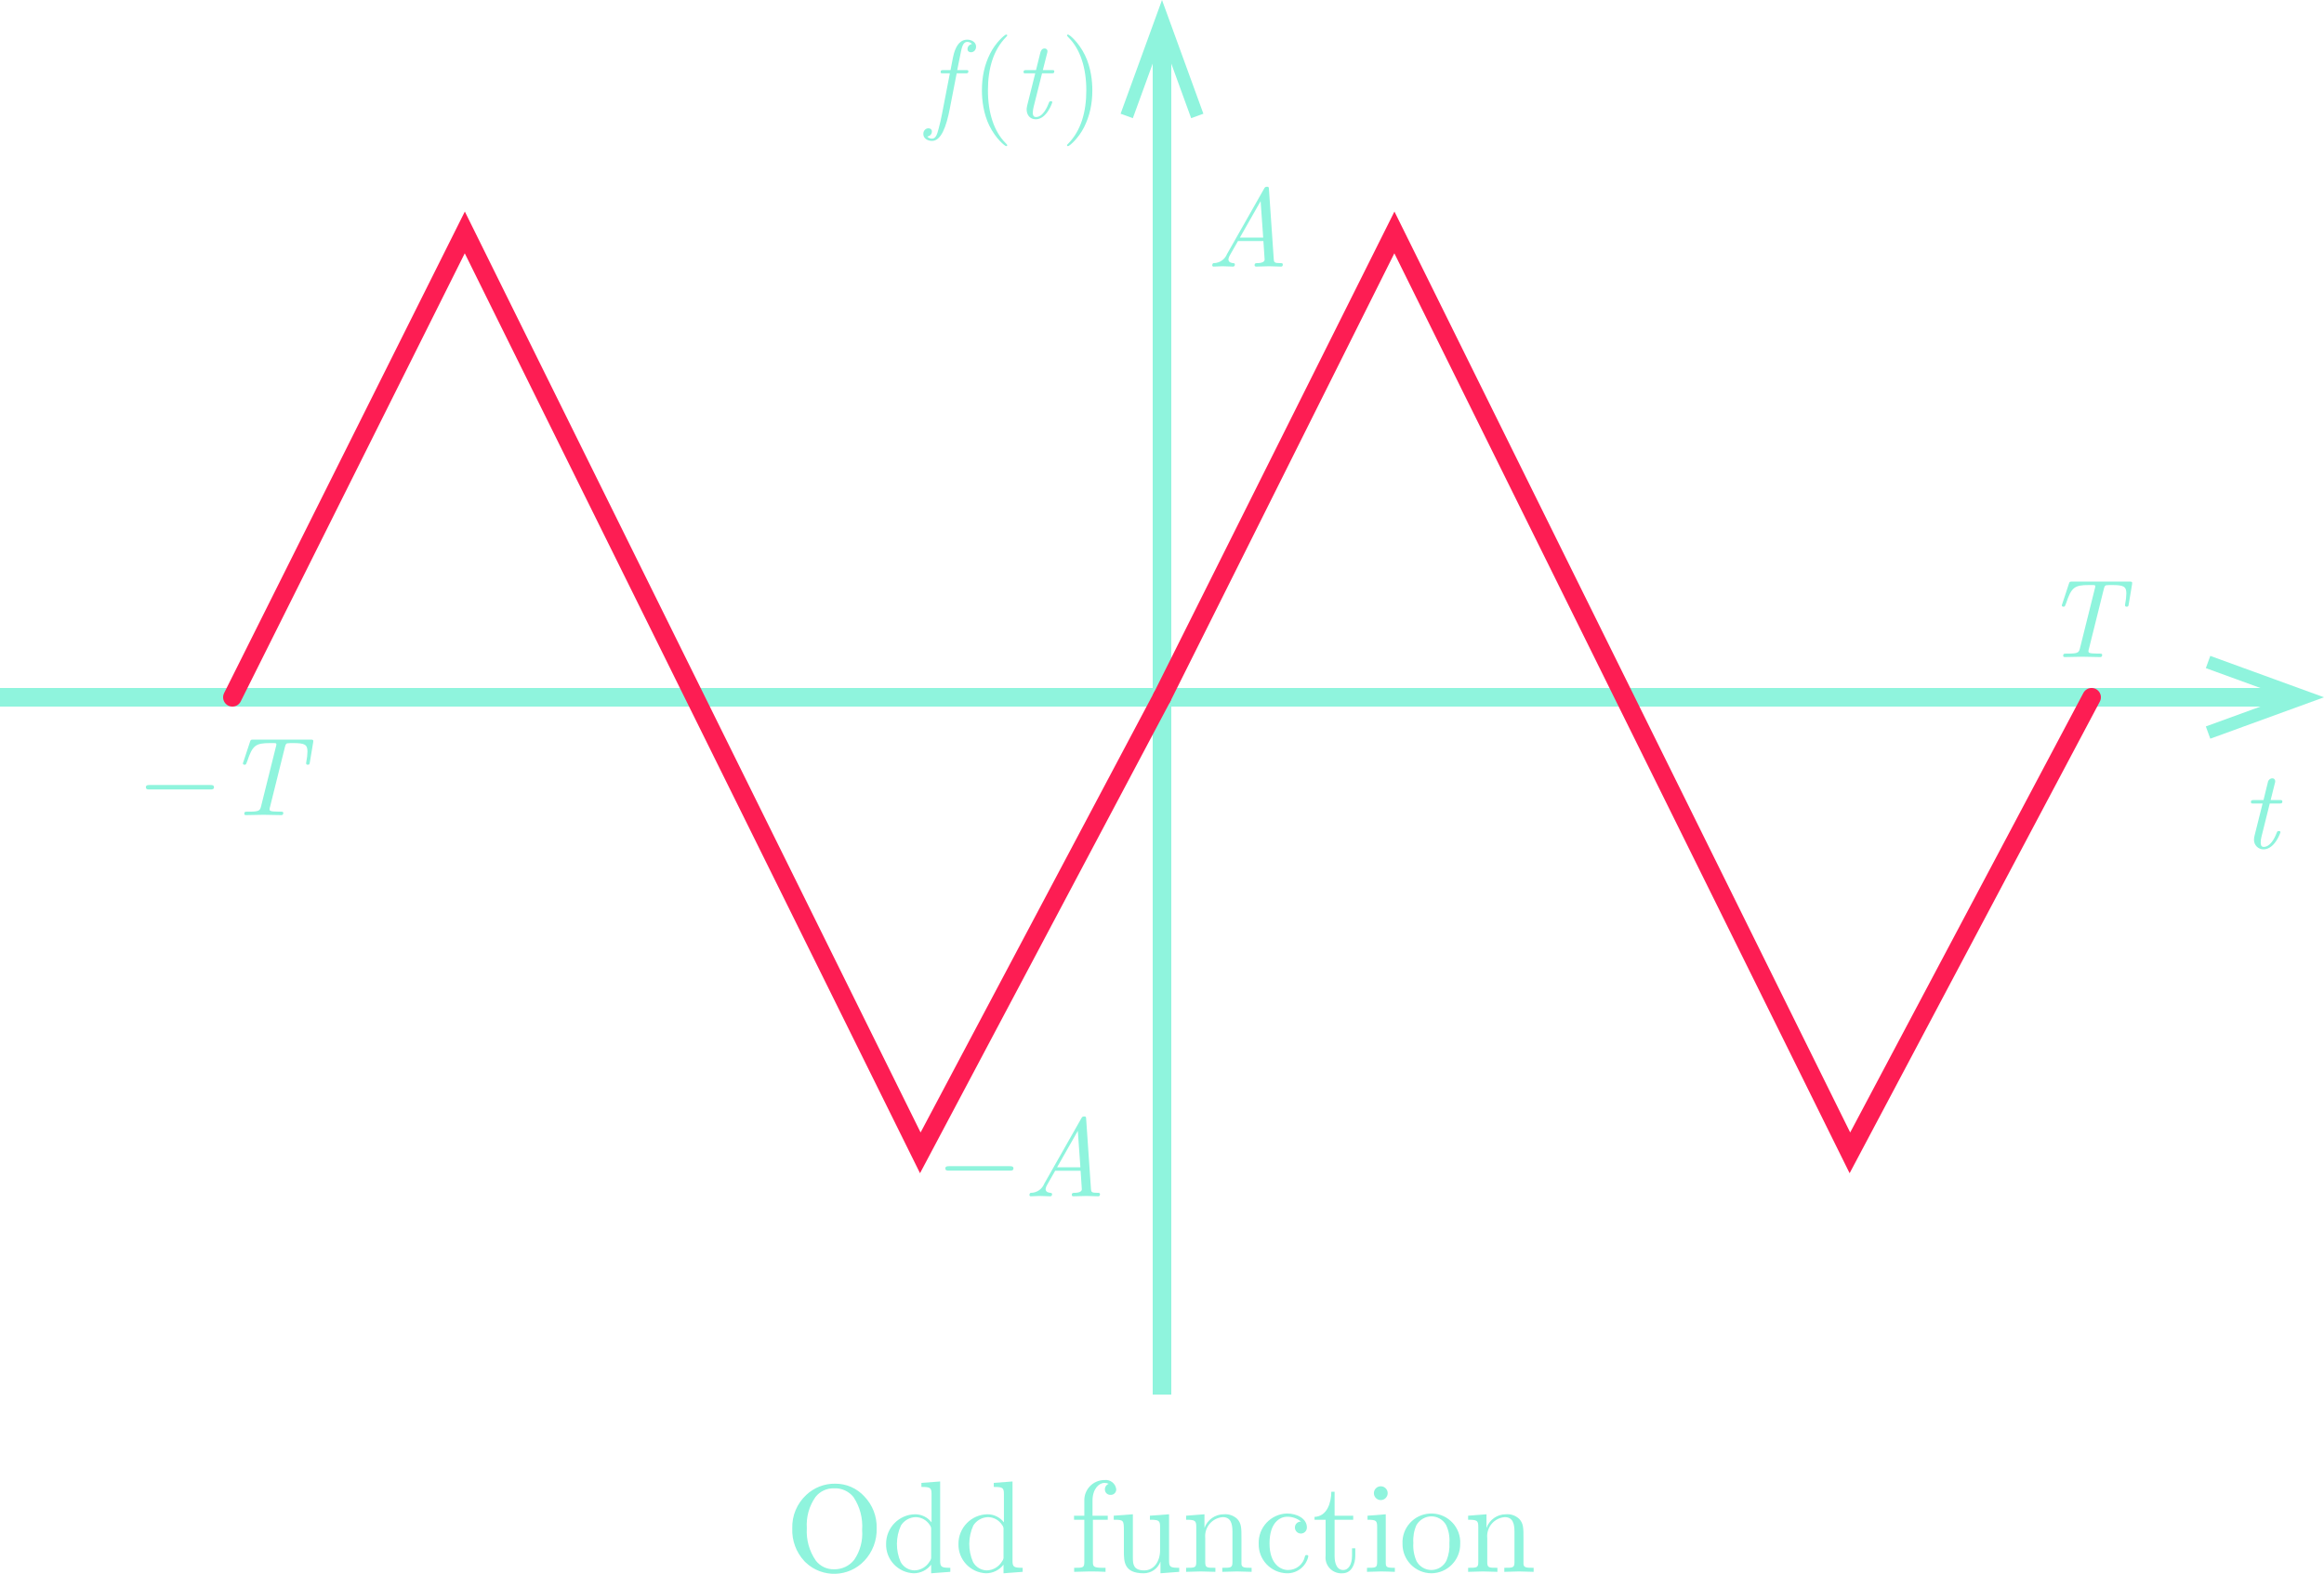 <?xml version="1.0" encoding="utf-8"?>
<!-- Generator: Adobe Illustrator 23.0.3, SVG Export Plug-In . SVG Version: 6.00 Build 0)  -->
<svg version="1.1" id="Layer_1" xmlns="http://www.w3.org/2000/svg" xmlns:xlink="http://www.w3.org/1999/xlink" x="0px" y="0px"
	 viewBox="0 0 250 169.279" style="enable-background:new 0 0 250 169.279;" xml:space="preserve">
<style type="text/css">
	.st0{fill:none;stroke:#8FF4DD;stroke-width:2;stroke-miterlimit:10;}
	.st1{fill:#8FF4DD;}
	.st2{fill:none;stroke:#FD1D53;stroke-width:2;stroke-linecap:round;stroke-miterlimit:10;}
</style>
<title>OddFunction</title>
<g>
	<g>
		<g>
			<line class="st0" x1="125" y1="3.956" x2="125" y2="150"/>
			<polygon class="st1" points="120.547,12.232 121.864,12.71 125,4.093 128.136,12.71 129.452,12.232 125,0 			"/>
		</g>
		<g>
			<line class="st0" x1="0" y1="75" x2="246.044" y2="75"/>
			<polygon class="st1" points="237.768,79.453 237.29,78.136 245.907,75 237.29,71.864 237.768,70.548 250,75 			"/>
		</g>
	</g>
</g>
<g>
	<g>
		<polyline class="st2" points="125,75 150,25 199,124 225,75 		"/>
		<polyline class="st2" points="25,75 50,25 99,124 125,75 		"/>
	</g>
</g>
<g id="Layer_3">
	<path class="st1" d="M243.492,91.356c-0.558,0.006-1.016-0.442-1.022-1
		c-0-0.026,0-0.052,0.002-0.079c0.004-0.138,0.024-0.275,0.06-0.408l0.863-3.442h-0.96
		c-0.191,0-0.299,0-0.299-0.144c0-0.228,0.131-0.228,0.336-0.228h1.02l0.467-1.907
		c0.033-0.237,0.229-0.418,0.469-0.432c0.165-0.013,0.31,0.111,0.323,0.276
		c0.001,0.012,0.001,0.023,0.001,0.035c-0.001,0.086-0.017,0.171-0.048,0.252l-0.443,1.775h0.959
		c0.191,0,0.3,0,0.3,0.144c0,0.228-0.132,0.228-0.336,0.228h-1.02l-0.888,3.562
		c-0.055,0.199-0.083,0.405-0.084,0.612c0,0.192,0,0.492,0.324,0.492c0.684,0,1.163-0.899,1.379-1.475
		c0.096-0.216,0.096-0.228,0.24-0.228c0.084,0,0.18,0,0.18,0.12
		C245.314,89.569,244.703,91.356,243.492,91.356z"/>
	<path class="st1" d="M137.78,28.674c-0.408,0-0.84-0.036-1.26-0.036c-0.456,0-0.936,0.036-1.379,0.036
		c-0.036,0-0.181,0-0.181-0.144c0-0.228,0.145-0.228,0.276-0.228c0.516,0,0.804-0.144,0.804-0.384
		l-0.132-1.991h-2.734l-0.864,1.511c-0.088,0.138-0.146,0.293-0.168,0.456
		c0,0.372,0.432,0.396,0.504,0.408c0.096,0.012,0.192,0.012,0.192,0.144c0,0.228-0.156,0.228-0.216,0.228
		c-0.36,0-0.744-0.036-1.116-0.036c-0.312,0-0.659,0.036-0.959,0.036
		c-0.073,0.006-0.138-0.049-0.144-0.123c-0.001-0.007-0.001-0.014,0-0.021
		c0,0,0.012-0.216,0.144-0.228c0.64,0.002,1.216-0.389,1.451-0.984l3.981-7.016
		c0.072-0.132,0.12-0.216,0.312-0.216c0.191,0,0.203,0.036,0.216,0.3l0.516,7.508
		c0.023,0.312,0.06,0.408,0.684,0.408c0.191,0,0.288,0,0.288,0.156
		C137.996,28.674,137.852,28.674,137.78,28.674z M135.609,21.634l-2.231,3.922h2.507L135.609,21.634z"/>
	<g>
		<path class="st1" d="M108.624,125.916h-6.536c-0.168,0-0.396,0-0.396-0.24c0-0.24,0.229-0.24,0.396-0.24
			h6.536c0.168,0,0.396,0,0.396,0.24C109.02,125.916,108.792,125.916,108.624,125.916z"/>
		<path class="st1" d="M118.116,128.674c-0.408,0-0.84-0.036-1.26-0.036c-0.456,0-0.936,0.036-1.379,0.036
			c-0.036,0-0.181,0-0.181-0.144c0-0.228,0.145-0.228,0.276-0.228c0.516,0,0.804-0.144,0.804-0.384
			l-0.132-1.991h-2.734l-0.864,1.511c-0.088,0.138-0.146,0.293-0.168,0.456
			c0,0.372,0.432,0.396,0.504,0.408c0.096,0.012,0.192,0.012,0.192,0.144c0,0.228-0.156,0.228-0.216,0.228
			c-0.36,0-0.744-0.036-1.116-0.036c-0.312,0-0.659,0.036-0.959,0.036
			c-0.073,0.006-0.138-0.049-0.144-0.123c-0.001-0.007-0.001-0.014,0-0.021
			c0,0,0.012-0.216,0.144-0.228c0.64,0.002,1.216-0.389,1.451-0.984l3.981-7.016
			c0.072-0.132,0.12-0.216,0.312-0.216c0.191,0,0.203,0.036,0.216,0.3l0.516,7.508
			c0.023,0.312,0.06,0.408,0.684,0.408c0.191,0,0.288,0,0.288,0.156
			C118.332,128.674,118.188,128.674,118.116,128.674z M115.945,121.634l-2.231,3.922h2.507L115.945,121.634z
			"/>
	</g>
	<path class="st1" d="M228.775,65.253c-0.061,0-0.18,0-0.18-0.156c0.003-0.06,0.011-0.12,0.023-0.18
		c0.074-0.355,0.114-0.717,0.12-1.08c0-0.743-0.275-0.911-1.523-0.911
		c-0.208-0.006-0.416,0.002-0.623,0.024c-0.097,0.012-0.192,0.036-0.276,0.396l-1.606,6.453
		c-0.028,0.073-0.045,0.15-0.049,0.228c0,0.167,0.061,0.216,0.396,0.251
		c0.036,0,0.407,0.024,0.6,0.024h0.18c0.18,0,0.3,0,0.3,0.132c0,0.24-0.144,0.24-0.252,0.24
		c-0.611,0-1.259-0.036-1.883-0.036c-0.611,0-1.247,0.036-1.859,0.036c-0.06,0-0.203,0-0.203-0.144
		c0-0.228,0.132-0.228,0.335-0.228h0.192c1.056,0,1.163-0.12,1.271-0.54l1.606-6.44
		c0.029-0.085,0.046-0.174,0.049-0.264c0-0.084,0-0.132-0.276-0.132h-0.407
		c-1.548,0-1.884,0.251-2.447,1.943c-0.12,0.312-0.132,0.324-0.155,0.348
		c-0.037,0.03-0.085,0.043-0.133,0.036c-0.035,0-0.18,0-0.18-0.132
		c0.01-0.071,0.03-0.139,0.061-0.204l0.707-2.147c0.072-0.216,0.108-0.216,0.348-0.216h6.153
		c0.191,0,0.3,0,0.3,0.144c0.002,0.052-0.002,0.105-0.013,0.156l-0.359,2.147
		C228.955,65.217,228.932,65.253,228.775,65.253z"/>
	<g>
		<path class="st1" d="M22.624,84.916h-6.536c-0.168,0-0.396,0-0.396-0.24c0-0.24,0.229-0.24,0.396-0.24
			H22.624c0.168,0,0.396,0,0.396,0.24C23.02,84.916,22.792,84.916,22.624,84.916z"/>
		<path class="st1" d="M33.111,82.253c-0.061,0-0.18,0-0.18-0.156c0.003-0.06,0.011-0.12,0.023-0.18
			c0.074-0.355,0.114-0.717,0.12-1.08c0-0.743-0.275-0.911-1.523-0.911
			c-0.208-0.006-0.416,0.002-0.623,0.024c-0.097,0.012-0.192,0.036-0.276,0.396l-1.606,6.453
			c-0.028,0.073-0.045,0.15-0.049,0.228c0,0.167,0.061,0.216,0.396,0.251
			c0.036,0,0.407,0.024,0.6,0.024h0.18c0.18,0,0.3,0,0.3,0.132
			c0,0.24-0.144,0.24-0.252,0.24c-0.611,0-1.259-0.036-1.883-0.036
			c-0.611,0-1.247,0.036-1.859,0.036c-0.06,0-0.203,0-0.203-0.144c0-0.228,0.132-0.228,0.335-0.228
			h0.192c1.056,0,1.163-0.12,1.271-0.54l1.606-6.44c0.029-0.085,0.046-0.174,0.049-0.264
			c0-0.084,0-0.132-0.276-0.132H29.046c-1.548,0-1.884,0.251-2.447,1.943
			c-0.12,0.312-0.132,0.324-0.155,0.348c-0.037,0.03-0.085,0.043-0.133,0.036
			c-0.035,0-0.18,0-0.18-0.132c0.01-0.071,0.03-0.139,0.061-0.204l0.707-2.147
			c0.072-0.216,0.108-0.216,0.348-0.216h6.153c0.191,0,0.3,0,0.3,0.144
			c0.002,0.052-0.002,0.105-0.013,0.156l-0.359,2.147C33.291,82.217,33.268,82.253,33.111,82.253z"/>
	</g>
	<g>
		<path class="st1" d="M89.855,159.586c1.189-0.006,2.325,0.492,3.127,1.371
			c0.883,0.916,1.36,2.149,1.323,3.421c0.041,1.3-0.438,2.563-1.333,3.507
			c-1.691,1.788-4.512,1.867-6.3,0.176c-0.049-0.046-0.097-0.094-0.143-0.142
			c-0.886-0.953-1.355-2.22-1.302-3.521c-0.046-1.362,0.503-2.677,1.504-3.603
			C87.575,160,88.696,159.565,89.855,159.586z M89.726,160.085c-0.774-0.026-1.514,0.316-1.996,0.923
			c-0.689,0.98-1.02,2.168-0.937,3.363c-0.08,1.241,0.262,2.472,0.971,3.493
			c0.47,0.607,1.202,0.953,1.969,0.93c0.838,0.015,1.636-0.361,2.156-1.019
			c0.644-0.941,0.945-2.076,0.852-3.213c0.094-1.254-0.236-2.504-0.937-3.548
			c-0.506-0.622-1.277-0.967-2.078-0.93L89.726,160.085z"/>
		<path class="st1" d="M100.168,169.222v-0.925c-0.448,0.583-1.142,0.925-1.877,0.925
			c-1.691-0.061-3.017-1.474-2.97-3.166c-0.007-1.737,1.387-3.156,3.124-3.18
			c0.691,0.001,1.342,0.322,1.765,0.869v-3.026c0-0.686-0.111-0.784-1.092-0.784V159.5l2.017-0.154
			v8.502c0,0.687,0.112,0.785,1.093,0.785v0.434L100.168,169.222z M100.168,164.543
			c0.024-0.187-0.032-0.375-0.153-0.519c-0.33-0.518-0.9-0.834-1.514-0.84
			c-0.644,0.015-1.238,0.352-1.582,0.896c-0.569,1.248-0.58,2.68-0.028,3.936
			c0.298,0.537,0.857,0.878,1.471,0.896c0.685-0.014,1.312-0.386,1.653-0.98
			c0.121-0.144,0.177-0.332,0.153-0.518L100.168,164.543z"/>
		<path class="st1" d="M107.952,169.222v-0.925c-0.448,0.583-1.142,0.925-1.877,0.925
			c-1.691-0.061-3.017-1.474-2.97-3.166c-0.007-1.737,1.387-3.156,3.124-3.18
			c0.691,0.001,1.342,0.322,1.765,0.869v-3.026c0-0.686-0.111-0.784-1.092-0.784V159.5l2.017-0.154
			v8.502c0,0.687,0.112,0.785,1.093,0.785v0.434L107.952,169.222z M107.952,164.543
			c0.024-0.187-0.032-0.375-0.153-0.519c-0.33-0.518-0.9-0.834-1.514-0.84
			c-0.644,0.015-1.238,0.352-1.582,0.896c-0.569,1.248-0.58,2.68-0.028,3.936
			c0.298,0.537,0.857,0.878,1.471,0.896c0.685-0.014,1.312-0.386,1.653-0.98
			c0.121-0.144,0.177-0.332,0.153-0.518L107.952,164.543z"/>
		<path class="st1" d="M119.46,160.789c-0.321,0.012-0.591-0.238-0.603-0.559
			c-0.001-0.014-0.001-0.029,0-0.043c-0.002-0.266,0.167-0.504,0.42-0.588
			c-0.145-0.065-0.303-0.098-0.462-0.098c-0.616,0-1.289,0.672-1.289,1.905v1.625h1.64v0.434h-1.598
			v4.51c0,0.504,0.028,0.659,1.065,0.659h0.294v0.434c-0.561-0.042-1.219-0.042-1.779-0.042
			l-1.597,0.042v-0.434c0.938,0,1.093,0,1.093-0.63v-4.539h-1.106v-0.434h1.106v-1.611
			c-0.032-1.198,0.914-2.195,2.112-2.227c0.02-0.001,0.039-0.001,0.059-0.001
			c0.618-0.074,1.181,0.363,1.261,0.98c0.021,0.32-0.222,0.596-0.541,0.617
			C119.51,160.791,119.485,160.791,119.46,160.789z"/>
		<path class="st1" d="M124.836,169.222v-1.261c-0.275,0.76-0.998,1.265-1.807,1.261
			c-2.129,0-2.129-1.275-2.129-2.368v-2.101c0-1.247,0-1.289-1.093-1.289v-0.434l2.059-0.154v4.65
			c0,0.729,0.057,1.387,1.233,1.387c1.022,0,1.694-0.952,1.694-2.171v-2.493
			c0-0.687-0.112-0.785-1.093-0.785v-0.434l2.06-0.154v4.973c0,0.687,0.112,0.785,1.093,0.785v0.434
			L124.836,169.222z"/>
		<path class="st1" d="M133.068,169.025l-1.583,0.042v-0.434c0.938,0,1.093,0,1.093-0.63v-3.264
			c0-0.799-0.154-1.555-1.036-1.555c-1.127,0.08-1.976,1.059-1.896,2.186
			c0.001,0.018,0.003,0.037,0.005,0.055v2.578c0,0.63,0.154,0.63,1.093,0.63v0.434l-1.568-0.042
			l-1.583,0.042v-0.434c0.938,0,1.093,0,1.093-0.63v-3.754c0-0.687-0.112-0.785-1.093-0.785v-0.434
			l1.975-0.154v1.471c0.312-0.879,1.141-1.467,2.073-1.471c0.542-0.05,1.08,0.139,1.471,0.519
			c0.435,0.504,0.435,0.938,0.435,2.143v2.675c0.014,0.42,0.364,0.42,1.093,0.42v0.434
			L133.068,169.025z"/>
		<path class="st1" d="M138.415,169.222c-1.709-0.048-3.056-1.471-3.012-3.18
			c-0.062-1.733,1.293-3.188,3.025-3.25c0.005-0,0.01-0,0.015-0
			c1.079,0,2.144,0.546,2.144,1.499c0.007,0.356-0.275,0.65-0.631,0.658
			c-0.356,0.007-0.65-0.275-0.658-0.631c-0-0.004-0-0.009-0-0.013
			c-0.007-0.349,0.27-0.637,0.619-0.644c0.013-0,0.026-0,0.039,0
			c-0.422-0.346-0.953-0.53-1.499-0.519c-0.742,0-1.891,0.588-1.891,2.872
			c0,2.255,1.232,2.857,1.975,2.857c0.888,0.02,1.661-0.6,1.835-1.471
			c0.028-0.084,0.057-0.14,0.183-0.14c0.042,0,0.182,0,0.182,0.14
			C140.507,168.49,139.528,169.256,138.415,169.222z"/>
		<path class="st1" d="M144.407,169.222c-0.933,0.069-1.746-0.633-1.814-1.566
			c-0.008-0.108-0.005-0.217,0.007-0.325v-3.866h-1.191v-0.308c1.373-0.056,1.793-1.555,1.808-2.704
			h0.35v2.578h2.003v0.434h-2.003v3.894c0,0.238,0,1.513,0.938,1.513c0.519,0,0.938-0.532,0.938-1.569
			v-0.77h0.351v0.798C145.794,168.227,145.401,169.222,144.407,169.222z"/>
		<path class="st1" d="M148.592,169.025l-1.54,0.042v-0.434c0.938,0,1.092,0,1.092-0.63v-3.768
			c0-0.687-0.126-0.77-1.036-0.77v-0.434l1.961-0.154v5.141c0,0.546,0.056,0.617,0.98,0.617v0.434
			C149.572,169.053,149.082,169.025,148.592,169.025z M148.522,161.349c-0.41-0.007-0.736-0.346-0.729-0.756
			s0.346-0.736,0.756-0.729c0.405,0.007,0.729,0.338,0.729,0.743
			c-0.004,0.414-0.342,0.746-0.756,0.742C148.523,161.349,148.523,161.349,148.522,161.349z"/>
		<path class="st1" d="M153.969,169.222c-1.724-0.017-3.11-1.427-3.096-3.152
			c-0.094-1.714,1.219-3.179,2.933-3.273c1.714-0.094,3.179,1.219,3.273,2.933
			c0.006,0.113,0.006,0.227,0,0.34c0.017,1.724-1.367,3.135-3.091,3.152
			C153.982,169.222,153.975,169.222,153.969,169.222z M155.552,164.011
			c-0.329-0.563-0.931-0.91-1.583-0.911c-0.66,0.011-1.266,0.367-1.597,0.938
			c-0.268,0.602-0.383,1.261-0.336,1.919c-0.046,0.677,0.074,1.355,0.351,1.975
			c0.323,0.579,0.934,0.938,1.597,0.938c0.696-0.004,1.328-0.407,1.625-1.036
			c0.243-0.595,0.348-1.236,0.308-1.877c0.051-0.67-0.075-1.341-0.364-1.947H155.552z"/>
		<path class="st1" d="M163.406,169.025l-1.583,0.042v-0.434c0.938,0,1.093,0,1.093-0.63v-3.264
			c0-0.799-0.154-1.555-1.036-1.555c-1.127,0.08-1.976,1.059-1.896,2.186
			c0.001,0.018,0.003,0.037,0.005,0.055v2.578c0,0.63,0.154,0.63,1.093,0.63v0.434l-1.568-0.042
			l-1.583,0.042v-0.434c0.938,0,1.093,0,1.093-0.63v-3.754c0-0.687-0.112-0.785-1.093-0.785v-0.434
			l1.975-0.154v1.471c0.312-0.879,1.141-1.467,2.073-1.471c0.542-0.05,1.08,0.139,1.471,0.519
			c0.435,0.504,0.435,0.938,0.435,2.143v2.675c0.014,0.42,0.364,0.42,1.093,0.42v0.434
			L163.406,169.025z"/>
	</g>
</g>
<g>
	<path class="st1" d="M104.449,5.622c-0.204,0-0.372-0.12-0.372-0.348c0-0.132,0.072-0.456,0.479-0.54
		c-0.18-0.228-0.479-0.228-0.516-0.228c-0.444,0-0.576,0.6-0.684,1.127l-0.384,1.907h0.912
		c0.204,0,0.288,0,0.288,0.132c0,0.216-0.12,0.216-0.324,0.216h-0.936l-0.744,3.826
		c-0.372,1.931-0.936,3.442-1.907,3.442c-0.492,0-0.936-0.276-0.936-0.744
		c0-0.396,0.276-0.612,0.552-0.612c0.204,0,0.372,0.12,0.372,0.348c0,0.096-0.048,0.456-0.492,0.54
		c0.156,0.216,0.456,0.228,0.504,0.228c0.432,0,0.576-0.564,0.708-1.068
		c0.192-0.731,0.216-0.839,0.36-1.559l0.852-4.401h-0.708c-0.191,0-0.288,0-0.288-0.12
		c0-0.228,0.108-0.228,0.312-0.228h0.755l0.252-1.308c0.084-0.408,0.384-1.967,1.535-1.967
		c0.492,0,0.959,0.276,0.959,0.744C105.001,5.406,104.725,5.622,104.449,5.622z"/>
	<path class="st1" d="M108.242,15.72c-0.132,0-1.116-0.779-1.823-2.219c-0.624-1.283-0.791-2.71-0.791-3.778
		c0-1.475,0.276-2.758,0.888-3.97c0.587-1.175,1.571-2.039,1.727-2.039
		c0.048,0,0.108,0.024,0.108,0.096c0,0.036,0,0.06-0.12,0.167
		c-1.391,1.416-1.955,3.418-1.955,5.745c0,2.447,0.672,4.426,1.871,5.637
		c0.204,0.204,0.204,0.228,0.204,0.264C108.35,15.696,108.29,15.72,108.242,15.72z"/>
	<path class="st1" d="M111.422,12.83c-0.659,0-0.983-0.504-0.983-1.056c0-0.048,0-0.192,0.06-0.432
		l0.864-3.454h-0.972c-0.192,0-0.288,0-0.288-0.12c0-0.228,0.108-0.228,0.324-0.228h1.02l0.468-1.883
		c0.048-0.18,0.156-0.444,0.456-0.444c0.228,0,0.312,0.18,0.312,0.288c0,0-0.012,0.132-0.024,0.156
		l-0.479,1.883h0.947c0.204,0,0.288,0,0.288,0.132c0,0.216-0.12,0.216-0.324,0.216h-0.996
		l-0.899,3.586c-0.048,0.18-0.096,0.456-0.096,0.636c0,0.396,0.168,0.479,0.348,0.479
		c0.779,0,1.247-1.175,1.391-1.547c0.06-0.132,0.072-0.156,0.204-0.156c0.048,0,0.156,0,0.156,0.108
		C113.197,11.055,112.598,12.83,111.422,12.83z"/>
	<path class="st1" d="M116.618,13.682c-0.588,1.175-1.571,2.039-1.727,2.039
		c-0.048,0-0.108-0.024-0.108-0.096c0-0.036,0-0.06,0.12-0.168c1.391-1.416,1.955-3.418,1.955-5.745
		c0-2.446-0.671-4.425-1.871-5.637c-0.204-0.204-0.204-0.228-0.204-0.264
		c0-0.072,0.06-0.096,0.108-0.096c0.132,0,1.115,0.78,1.823,2.219
		c0.672,1.391,0.792,2.878,0.792,3.79C117.506,11.163,117.23,12.458,116.618,13.682z"/>
</g>
</svg>
